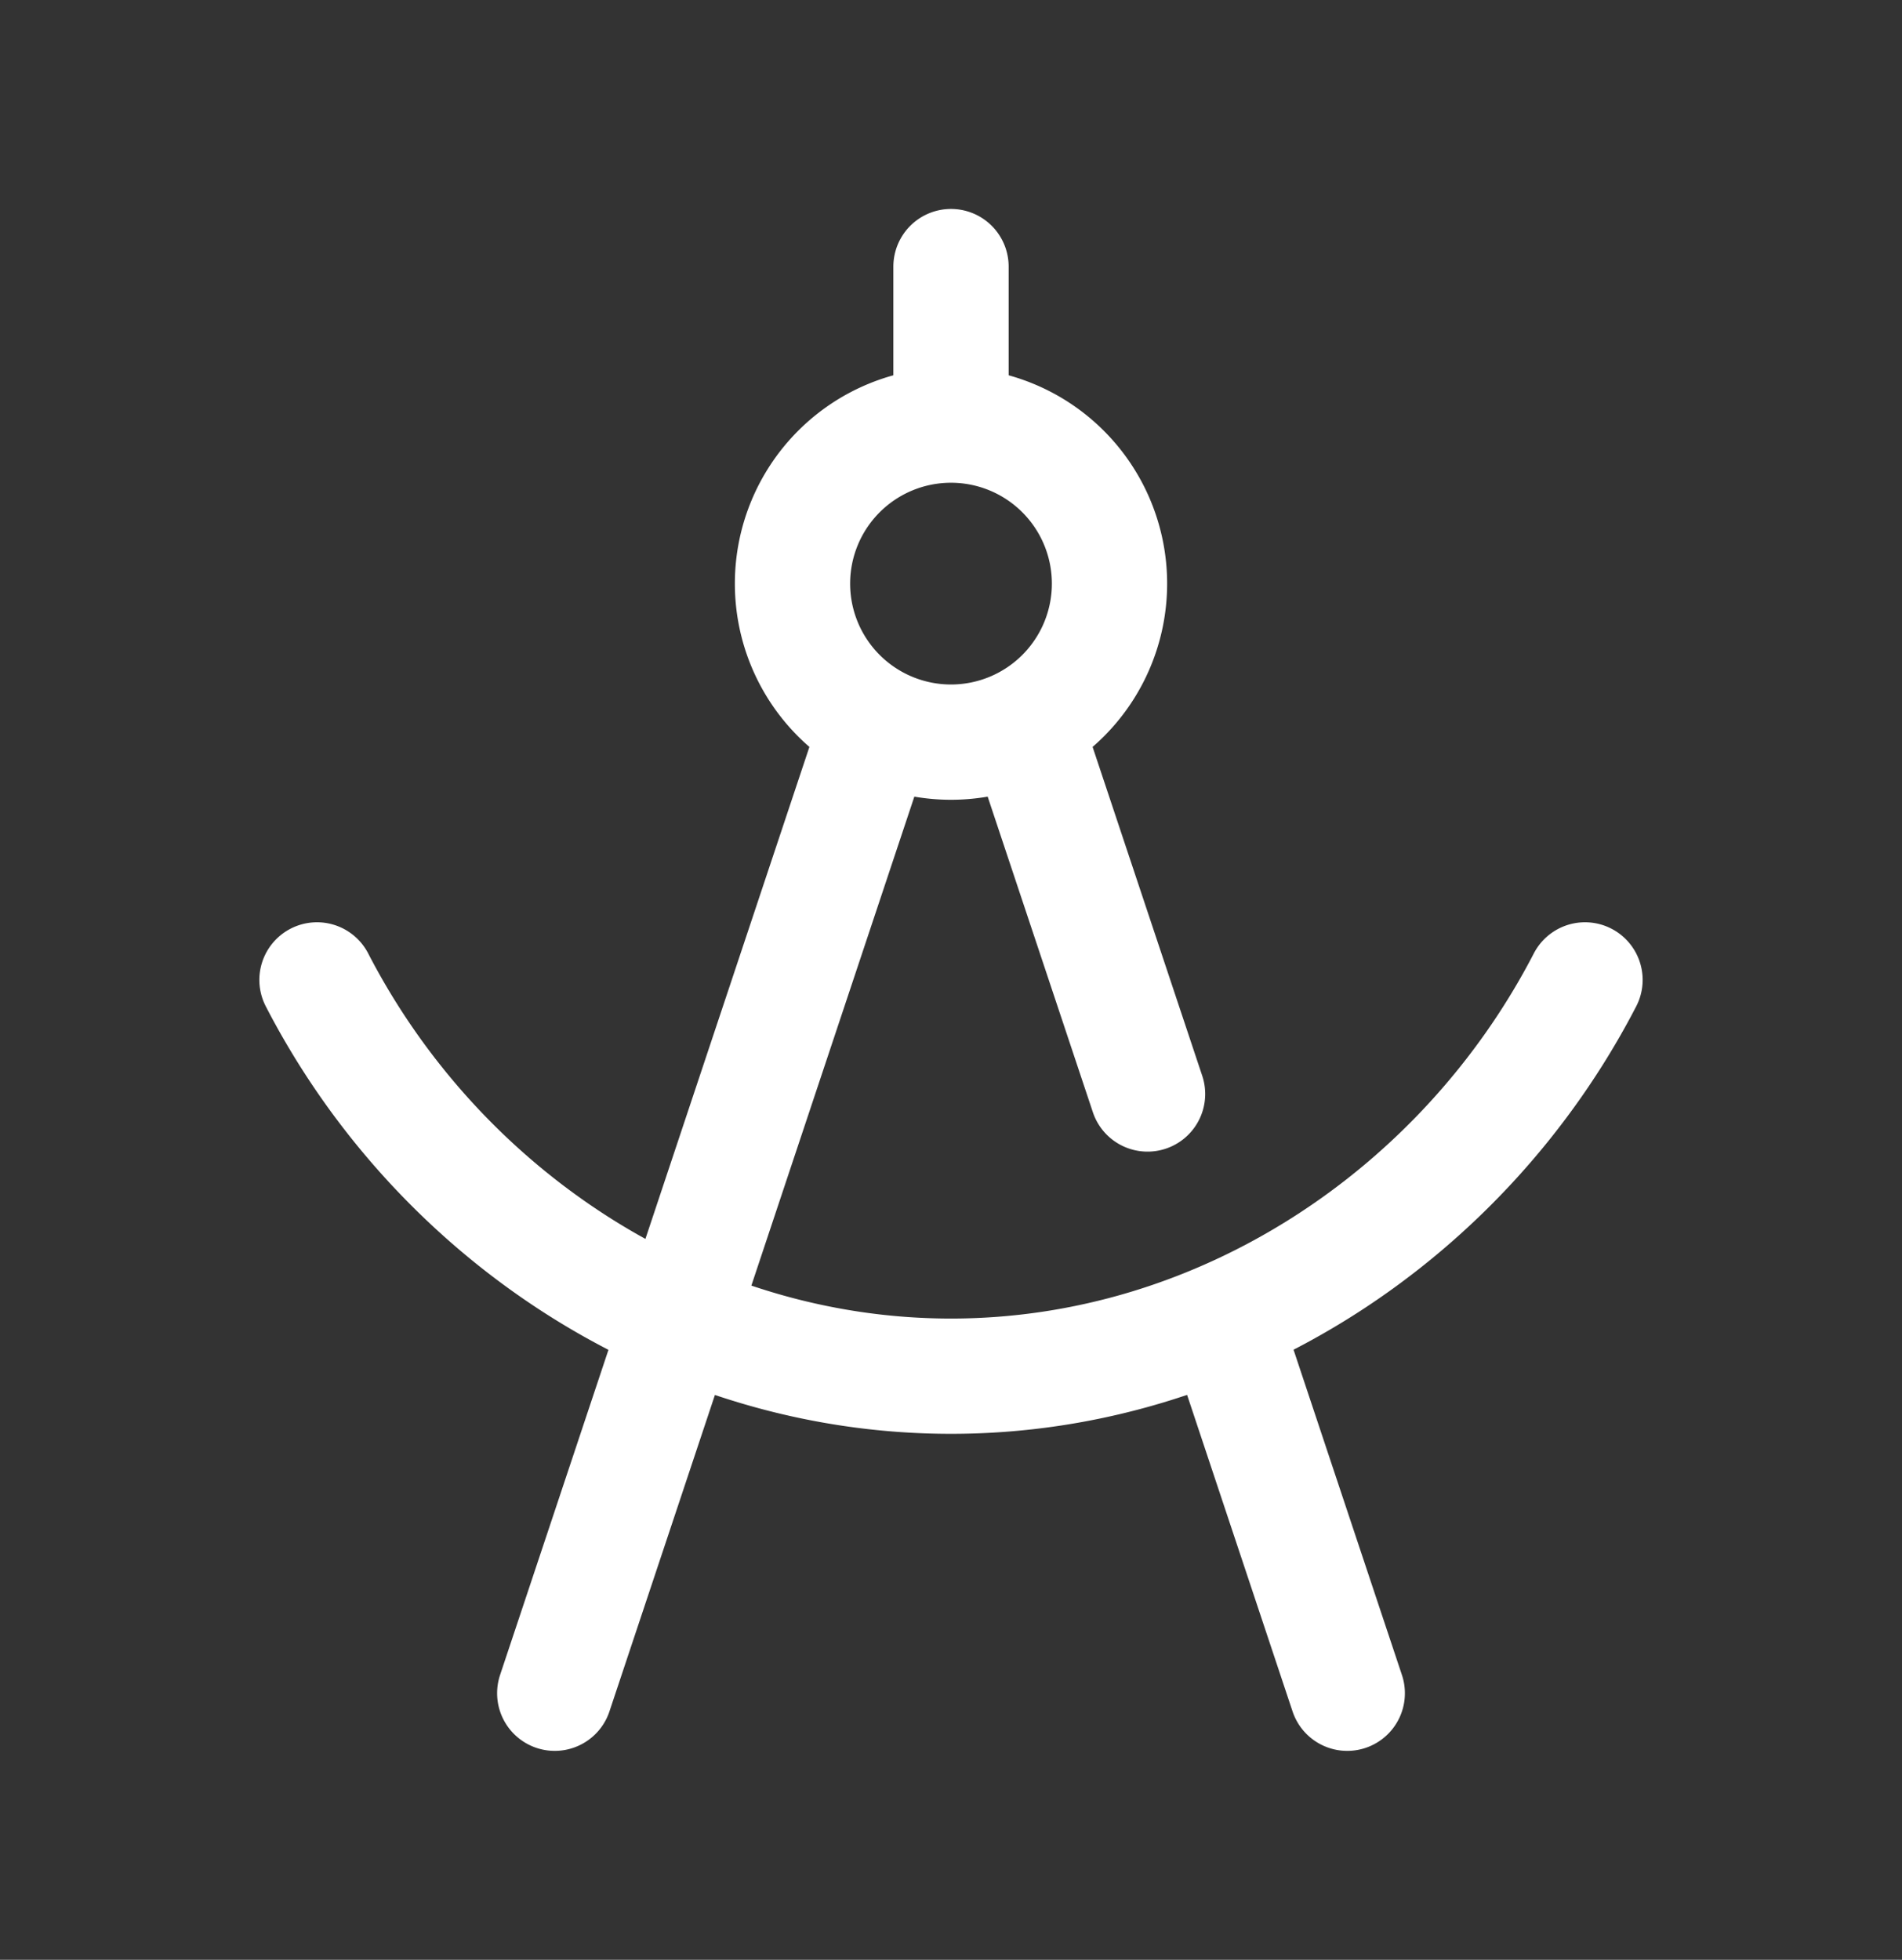 <svg width="33" height="34" fill="none" xmlns="http://www.w3.org/2000/svg"><rect width="100%" height="100%" fill="#333333" stroke="none"/><path d="M9.625 29.375l5.5-16.5m2.75 0l2.035 6.104m1.305 3.914l2.16 6.482m-6.875-22a2.75 2.75 0 110 5.5 2.75 2.75 0 010-5.5zm0 0v-2.75M5.5 17c2.098 4.063 6.309 6.875 11 6.875 4.689 0 8.9-2.816 11-6.875" stroke="#fff" stroke-width="2" stroke-linecap="round" stroke-linejoin="round"/></svg>